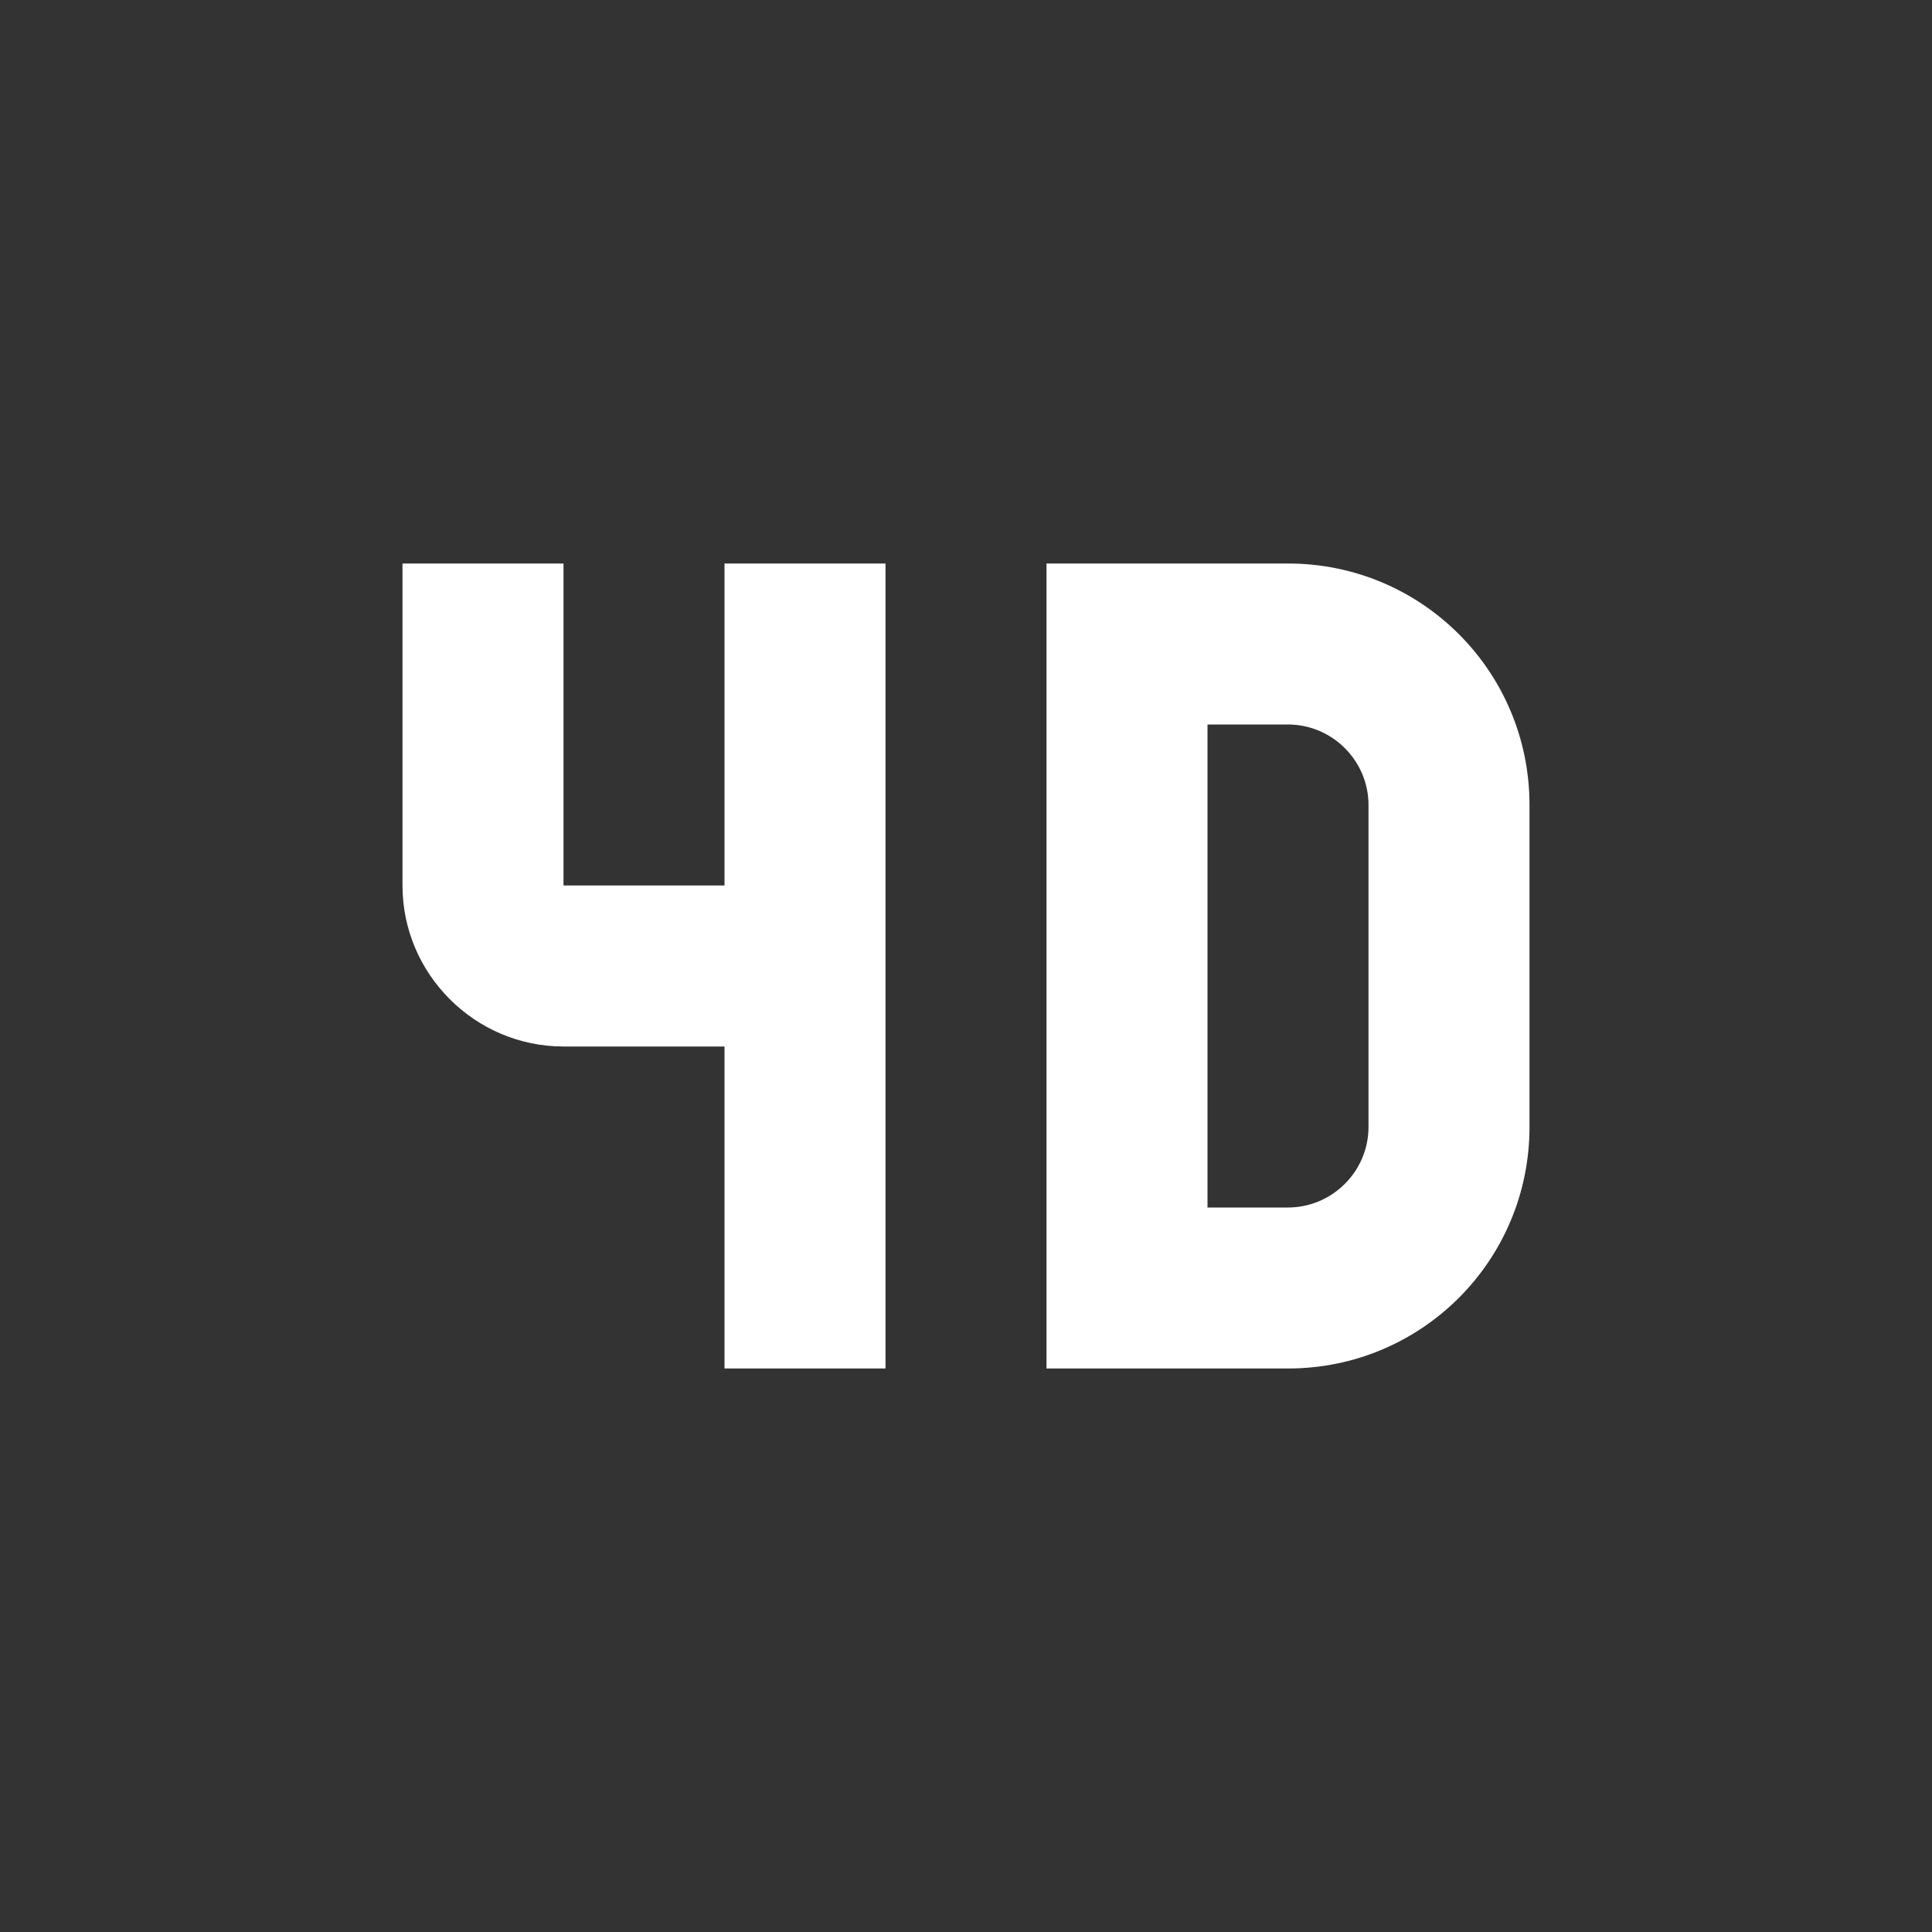 <svg xmlns="http://www.w3.org/2000/svg" viewBox="0 0 24 24"><rect x="0" y="0" width="24" height="24" fill="#333333" stroke="none"/><path fill="white" d="M 5 7 L 5 11 C 5 12.1 5.9 13 7 13 L 9 13 L 9 17 L 11 17 L 11 7 L 9 7 L 9 11 L 7 11 L 7 7 L 5 7 z M 13 7 L 13 17 L 16 17 C 17.66 17 19 15.66 19 14 L 19 10 C 19 8.34 17.66 7 16 7 L 13 7 z M 15 9 L 16 9 C 16.55 9 17 9.45 17 10 L 17 14 C 17 14.55 16.55 15 16 15 L 15 15 L 15 9 z " /></svg>
